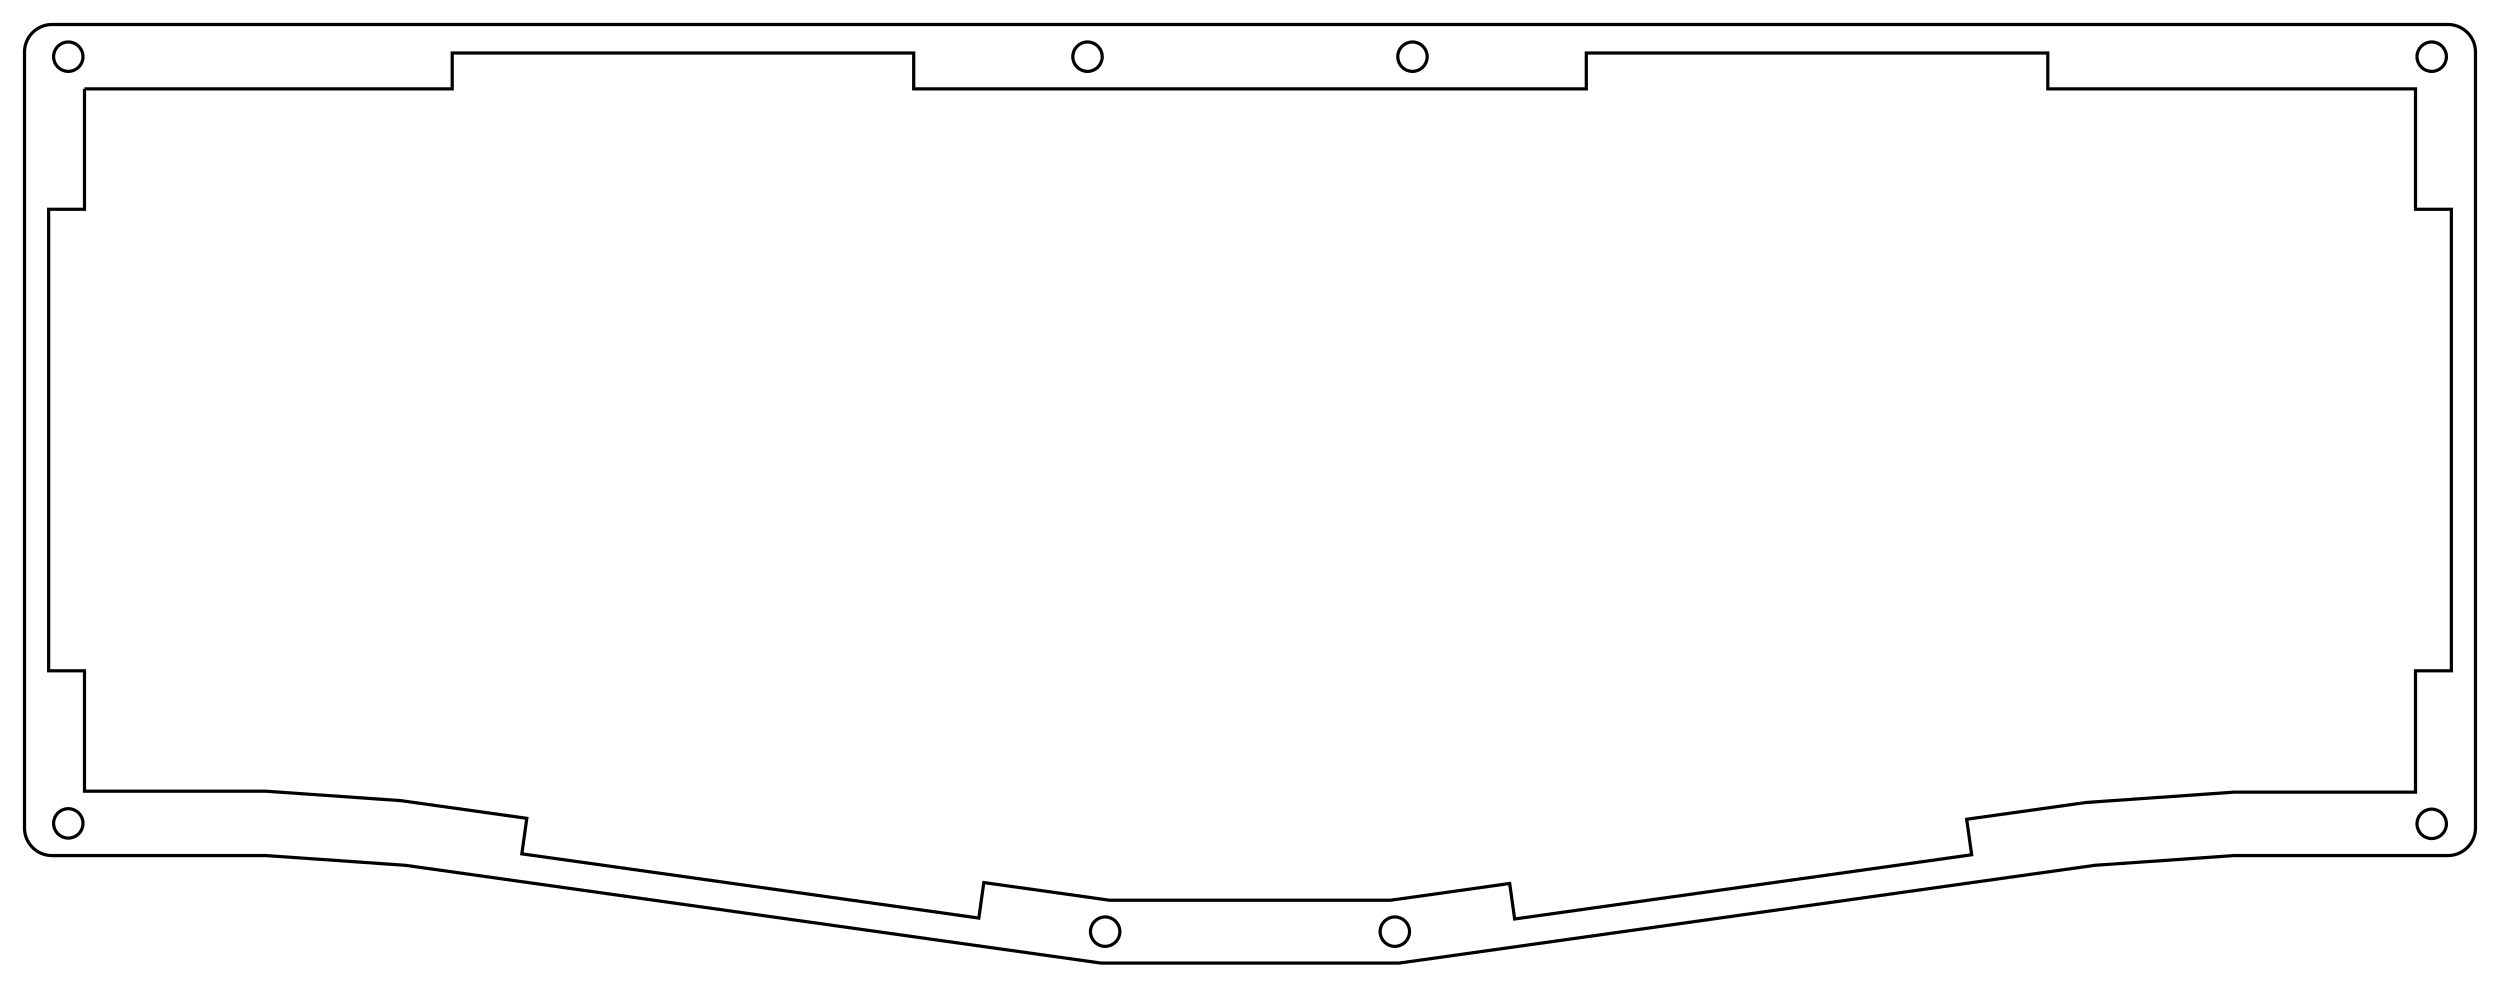 <?xml version="1.0"?>
<!DOCTYPE svg PUBLIC "-//W3C//DTD SVG 1.1//EN" "http://www.w3.org/Graphics/SVG/1.1/DTD/svg11.dtd">
<svg width="271.945mm" height="107.426mm" viewBox="0 0 271.945 107.426" xmlns="http://www.w3.org/2000/svg" version="1.1">
<g id="Sketch061" transform="translate(19.291,76.441) scale(1,-1)">
<path id="Sketch061_w0000"  d="M -10.1 66.775 L -10.1 53.675 L -14 53.675 L -14 3.475 L -10.1 3.475 L -10.1 -9.625 L 9.625 -9.625 L 24.334 -10.654 L 38.015 -12.576 L 37.472 -16.438 L 87.184 -23.425 L 87.726 -19.563 L 101.407 -21.485 L 131.956 -21.485 L 144.928 -19.662 L 145.471 -23.524 L 195.182 -16.538 L 194.64 -12.676 L 207.612 -10.853 L 223.738 -9.725 L 243.463 -9.725 L 243.463 3.475 L 247.363 3.475 L 247.363 53.675 L 243.463 53.675 L 243.463 66.775 L 203.463 66.775 L 203.463 70.675 L 153.263 70.675 L 153.263 66.775 L 80.1 66.775 L 80.1 70.675 L 29.9 70.675 L 29.9 66.775 L -10.1 66.775 " stroke="#000000" stroke-width="0.35 px" style="stroke-width:0.35;stroke-miterlimit:4;stroke-dasharray:none;fill:none;fill-rule: evenodd "/>
<title>b'PlateSurround001'</title>
</g>
<g id="Sketch062" transform="translate(19.291,76.441) scale(1,-1)">
<path id="Sketch062_w0000"  d="M -13.625 73.775 A 3 3 0 0 1 -16.625 70.775L -16.625 -13.625 A 3 3 0 0 1 -13.625 -16.625L 9.625 -16.625 L 24.79 -17.685 L 100.447 -28.318 L 132.916 -28.318 L 208.572 -17.685 L 223.738 -16.625 L 246.988 -16.625 A 3 3 0 0 1 249.987 -13.625L 249.987 70.775 A 3 3 0 0 1 246.987 73.775L -13.625 73.775 " stroke="#000000" stroke-width="0.35 px" style="stroke-width:0.35;stroke-miterlimit:4;stroke-dasharray:none;fill:none;fill-rule: evenodd "/>
<title>b'KeebBorder001'</title>
</g>
<g id="Sketch063" transform="translate(19.291,76.441) scale(1,-1)">
<circle cx="99.006" cy="70.275" r="1.6" stroke="#000000" stroke-width="0.35 px" style="stroke-width:0.35;stroke-miterlimit:4;stroke-dasharray:none;fill:none"/>
<circle cx="134.356" cy="70.275" r="1.6" stroke="#000000" stroke-width="0.35 px" style="stroke-width:0.35;stroke-miterlimit:4;stroke-dasharray:none;fill:none"/>
<circle cx="245.225" cy="70.275" r="1.6" stroke="#000000" stroke-width="0.35 px" style="stroke-width:0.35;stroke-miterlimit:4;stroke-dasharray:none;fill:none"/>
<circle cx="-11.862" cy="70.275" r="1.6" stroke="#000000" stroke-width="0.35 px" style="stroke-width:0.35;stroke-miterlimit:4;stroke-dasharray:none;fill:none"/>
<circle cx="-11.862" cy="-13.125" r="1.6" stroke="#000000" stroke-width="0.35 px" style="stroke-width:0.35;stroke-miterlimit:4;stroke-dasharray:none;fill:none"/>
<circle cx="245.225" cy="-13.175" r="1.6" stroke="#000000" stroke-width="0.35 px" style="stroke-width:0.35;stroke-miterlimit:4;stroke-dasharray:none;fill:none"/>
<circle cx="100.927" cy="-24.902" r="1.6" stroke="#000000" stroke-width="0.35 px" style="stroke-width:0.35;stroke-miterlimit:4;stroke-dasharray:none;fill:none"/>
<circle cx="132.436" cy="-24.902" r="1.6" stroke="#000000" stroke-width="0.35 px" style="stroke-width:0.35;stroke-miterlimit:4;stroke-dasharray:none;fill:none"/>
<title>b'CaseHoles002'</title>
</g>
</svg>